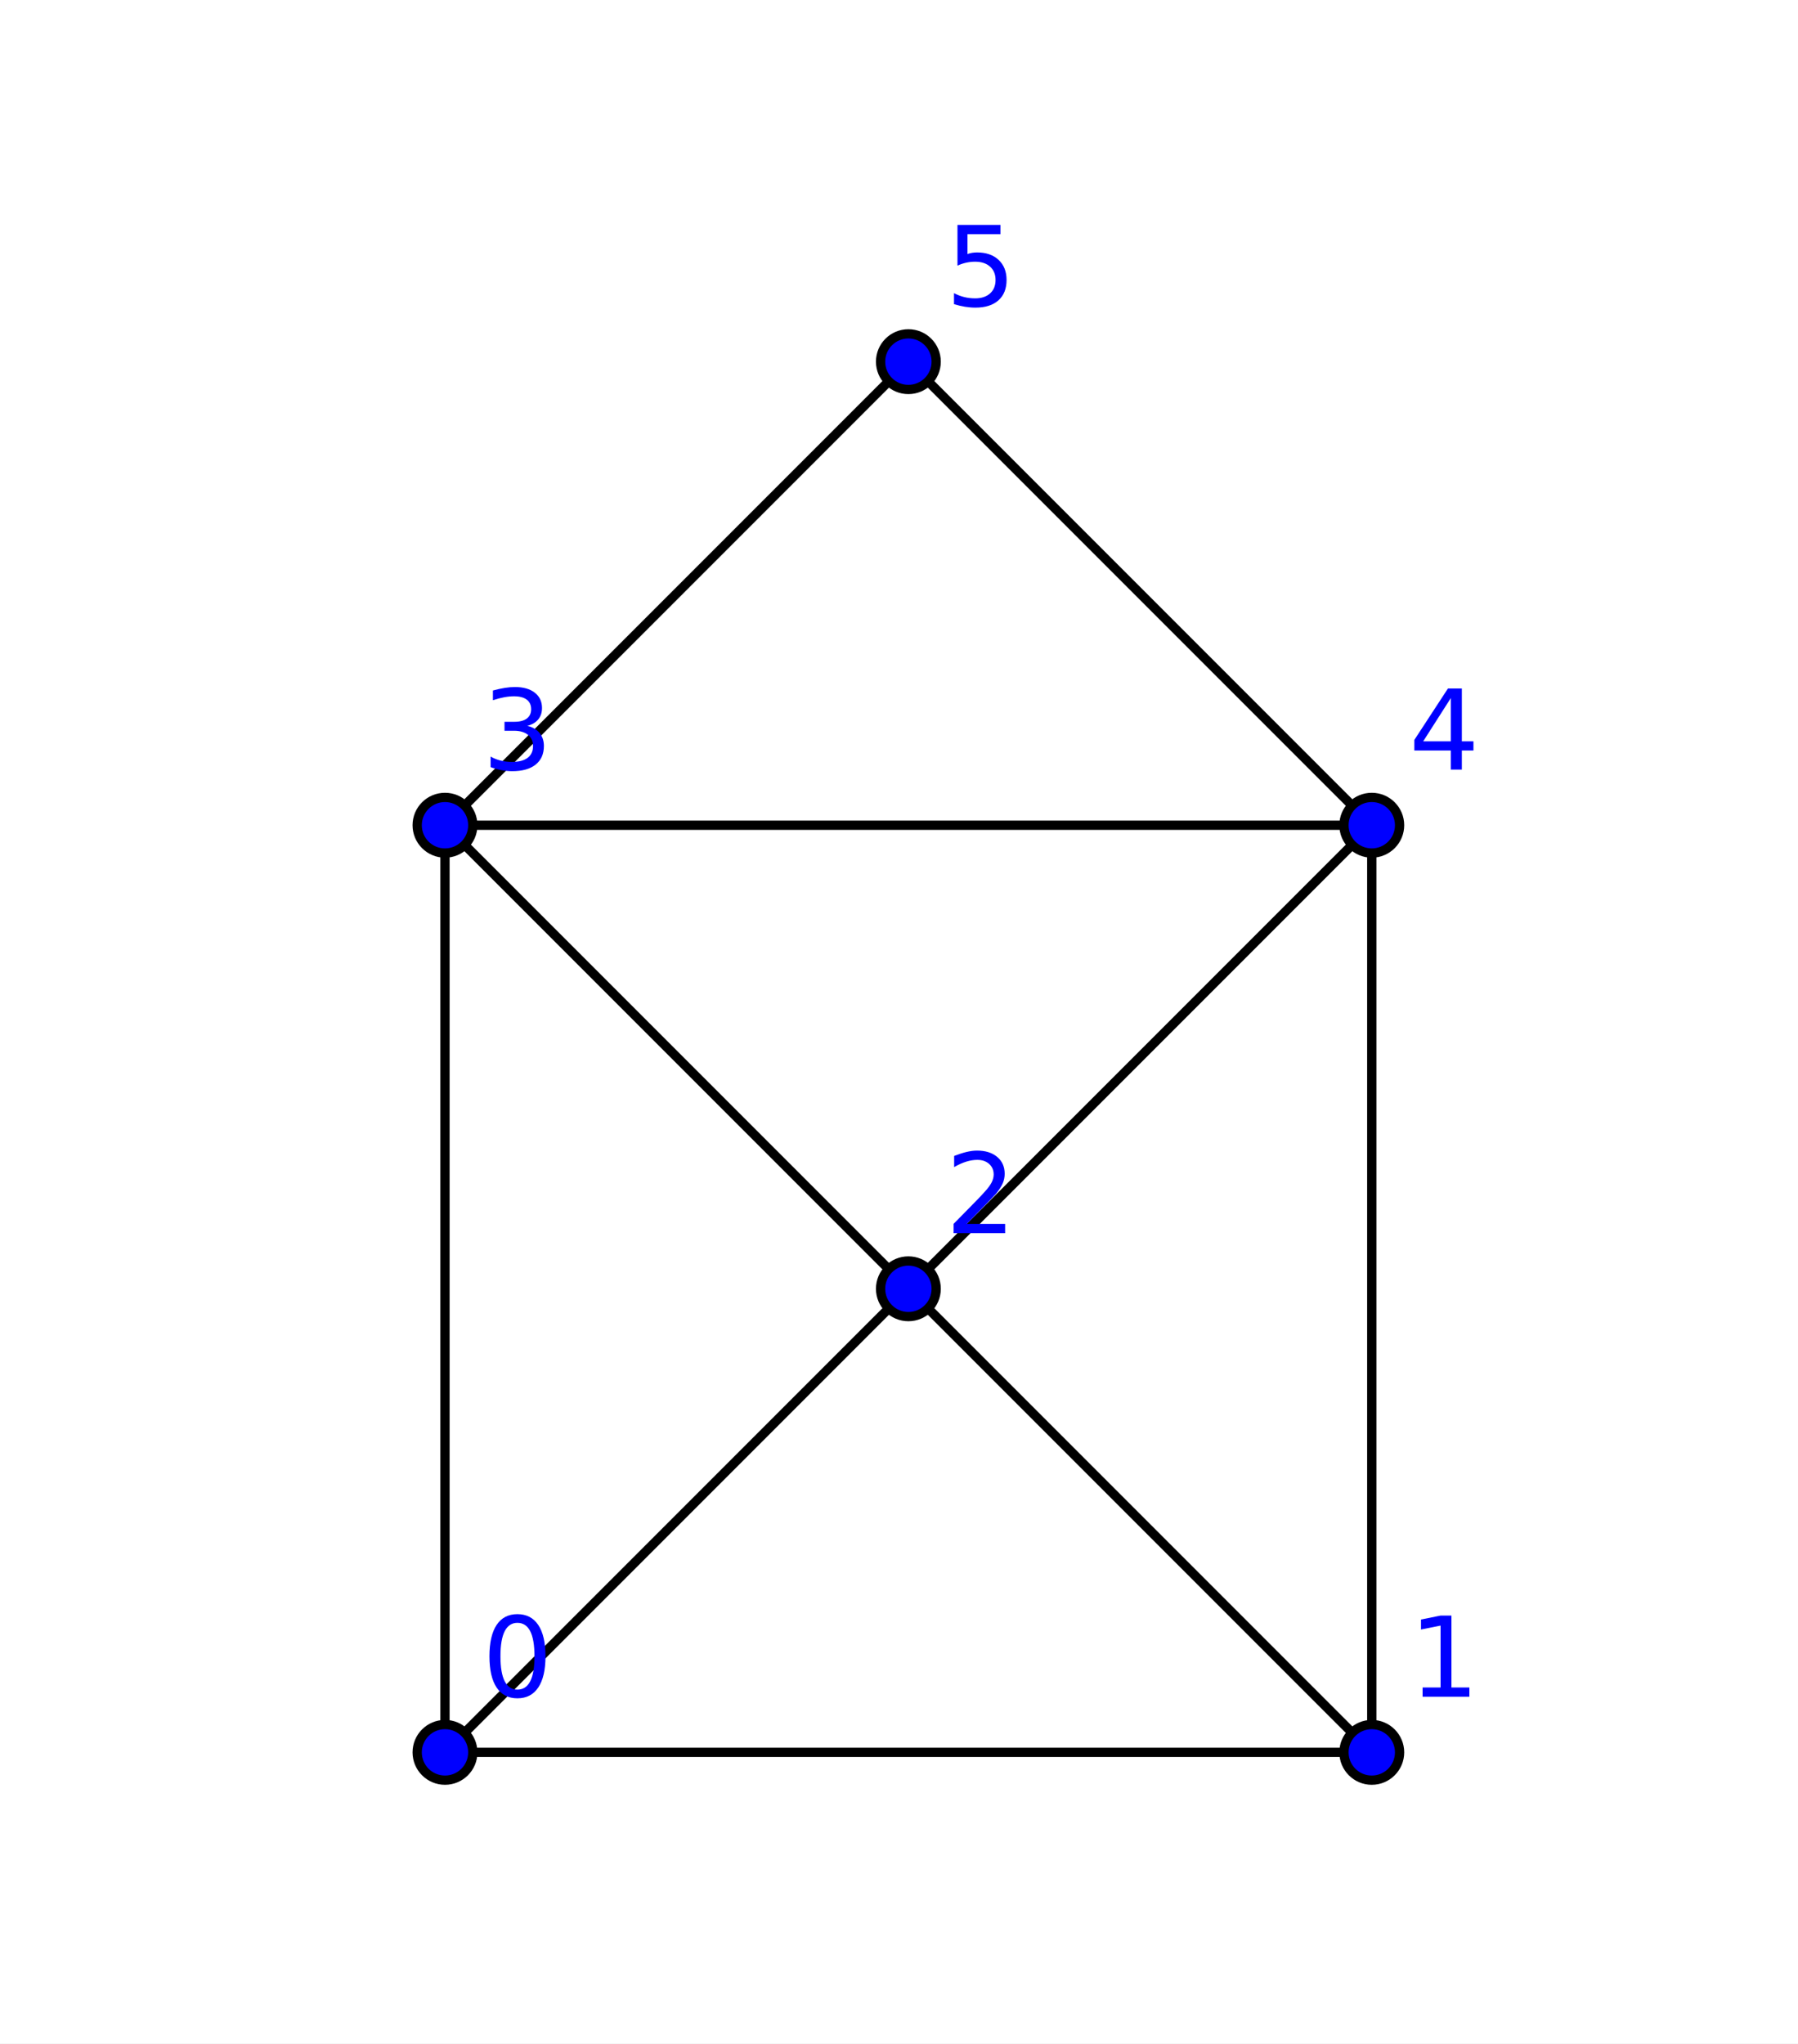 <?xml version="1.0" standalone="no"?>

<svg 
     version="1.1"
     baseProfile="full"
     xmlns="http://www.w3.org/2000/svg"
     xmlns:xlink="http://www.w3.org/1999/xlink"
     xmlns:ev="http://www.w3.org/2001/xml-events"
     x="0px"
     y="0px"
     width="110px"
     height="125px"
     viewBox="0 0 110 125"
     >
<rect x="0" y="0" width="110" height="125" fill="#808080" stroke="none"/>
<title></title>
<desc>Creator: FreeHEP Graphics2D Driver Producer: geogebra.export.SVGExtensions Revision: 12753  Source:  Date: Tuesday, November 15, 2016 2:01:49 PM CET</desc>
<g stroke-linejoin="miter" stroke-dashoffset="0" stroke-dasharray="none" stroke-width="1" stroke-miterlimit="10" stroke-linecap="square">
<g transform="matrix(0.567, 0, 0, 0.567, -66.331, -43.087)">
<g fill-opacity="1" fill-rule="nonzero" stroke="none" fill="#ffffff">
  <path d="M 0 0 L 580 0 L 580 449 L 0 449 L 0 0 z"/>
</g> <!-- drawing style -->
</g> <!-- transform -->
<g id="misc">
</g><!-- misc -->
<g id="layer0">
<g transform="matrix(0.567, 0, 0, 0.567, -66.331, -43.087)">
<g stroke-linejoin="round" stroke-linecap="round" fill="none" stroke-opacity="1" stroke="#000000">
  <path d="M 165 265 L 265 265"/>
</g> <!-- drawing style -->
</g> <!-- transform -->
<g transform="matrix(0.567, 0, 0, 0.567, -66.331, -43.087)">
<g stroke-linejoin="round" stroke-linecap="round" fill="none" stroke-opacity="1" stroke="#000000">
  <path d="M 265 265 L 265 165"/>
</g> <!-- drawing style -->
</g> <!-- transform -->
<g transform="matrix(0.567, 0, 0, 0.567, -66.331, -43.087)">
<g stroke-linejoin="round" stroke-linecap="round" fill="none" stroke-opacity="1" stroke="#000000">
  <path d="M 265 165 L 165 165"/>
</g> <!-- drawing style -->
</g> <!-- transform -->
<g transform="matrix(0.567, 0, 0, 0.567, -66.331, -43.087)">
<g stroke-linejoin="round" stroke-linecap="round" fill="none" stroke-opacity="1" stroke="#000000">
  <path d="M 165 165 L 165 265"/>
</g> <!-- drawing style -->
</g> <!-- transform -->
<g transform="matrix(0.567, 0, 0, 0.567, -66.331, -43.087)">
<g stroke-linejoin="round" stroke-linecap="round" fill="none" stroke-opacity="1" stroke="#000000">
  <path d="M 165 165 L 265 265"/>
</g> <!-- drawing style -->
</g> <!-- transform -->
<g transform="matrix(0.567, 0, 0, 0.567, -66.331, -43.087)">
<g stroke-linejoin="round" stroke-linecap="round" fill="none" stroke-opacity="1" stroke="#000000">
  <path d="M 265 165 L 165 265"/>
</g> <!-- drawing style -->
</g> <!-- transform -->
<g transform="matrix(0.567, 0, 0, 0.567, -66.331, -43.087)">
<g stroke-linejoin="round" stroke-linecap="round" fill="none" stroke-opacity="1" stroke="#000000">
  <path d="M 165 165 L 215 115"/>
</g> <!-- drawing style -->
</g> <!-- transform -->
<g transform="matrix(0.567, 0, 0, 0.567, -66.331, -43.087)">
<g stroke-linejoin="round" stroke-linecap="round" fill="none" stroke-opacity="1" stroke="#000000">
  <path d="M 265 165 L 215 115"/>
</g> <!-- drawing style -->
</g> <!-- transform -->
<g transform="matrix(0.567, 0, 0, 0.567, -66.331, -43.087)">
<g fill-opacity="1" fill-rule="nonzero" stroke="none" fill="#0000ff">
  <path d="M 168 265 C 168 266.657 166.657 268 165 268 C 163.343 268 162 266.657 162 265 C 162 263.343 163.343 262 165 262 C 166.657 262 168 263.343 168 265 z"/>
</g> <!-- drawing style -->
</g> <!-- transform -->
<g transform="matrix(0.567, 0, 0, 0.567, -66.331, -43.087)">
<g stroke-linejoin="round" stroke-linecap="round" fill="none" stroke-opacity="1" stroke="#000000">
  <path d="M 168 265 C 168 266.657 166.657 268 165 268 C 163.343 268 162 266.657 162 265 C 162 263.343 163.343 262 165 262 C 166.657 262 168 263.343 168 265 z"/>
</g> <!-- drawing style -->
</g> <!-- transform -->
<g transform="matrix(0.567, 0, 0, 0.567, -66.331, -43.087)">
<g fill-opacity="1" fill-rule="nonzero" stroke="none" fill="#0000ff">
  <path d="M 172.812 251.031 Q 171.906 251.031 171.445 251.93 Q 170.984 252.828 170.984 254.641 Q 170.984 256.438 171.445 257.336 Q 171.906 258.234 172.812 258.234 Q 173.734 258.234 174.195 257.336 Q 174.656 256.438 174.656 254.641 Q 174.656 252.828 174.195 251.93 Q 173.734 251.031 172.812 251.031 z M 172.812 250.094 Q 174.281 250.094 175.062 251.258 Q 175.844 252.422 175.844 254.641 Q 175.844 256.844 175.062 258.008 Q 174.281 259.172 172.812 259.172 Q 171.344 259.172 170.57 258.008 Q 169.797 256.844 169.797 254.641 Q 169.797 252.422 170.57 251.258 Q 171.344 250.094 172.812 250.094 z"/>
</g> <!-- drawing style -->
</g> <!-- transform -->
<g transform="matrix(0.567, 0, 0, 0.567, -66.331, -43.087)">
<g fill-opacity="1" fill-rule="nonzero" stroke="none" fill="#0000ff">
  <path d="M 268 265 C 268 266.657 266.657 268 265 268 C 263.343 268 262 266.657 262 265 C 262 263.343 263.343 262 265 262 C 266.657 262 268 263.343 268 265 z"/>
</g> <!-- drawing style -->
</g> <!-- transform -->
<g transform="matrix(0.567, 0, 0, 0.567, -66.331, -43.087)">
<g stroke-linejoin="round" stroke-linecap="round" fill="none" stroke-opacity="1" stroke="#000000">
  <path d="M 268 265 C 268 266.657 266.657 268 265 268 C 263.343 268 262 266.657 262 265 C 262 263.343 263.343 262 265 262 C 266.657 262 268 263.343 268 265 z"/>
</g> <!-- drawing style -->
</g> <!-- transform -->
<g transform="matrix(0.567, 0, 0, 0.567, -66.331, -43.087)">
<g fill-opacity="1" fill-rule="nonzero" stroke="none" fill="#0000ff">
  <path d="M 270.484 258 L 272.422 258 L 272.422 251.328 L 270.312 251.75 L 270.312 250.672 L 272.406 250.25 L 273.594 250.25 L 273.594 258 L 275.531 258 L 275.531 259 L 270.484 259 L 270.484 258 z"/>
</g> <!-- drawing style -->
</g> <!-- transform -->
<g transform="matrix(0.567, 0, 0, 0.567, -66.331, -43.087)">
<g fill-opacity="1" fill-rule="nonzero" stroke="none" fill="#0000ff">
  <path d="M 268 165 C 268 166.657 266.657 168 265 168 C 263.343 168 262 166.657 262 165 C 262 163.343 263.343 162 265 162 C 266.657 162 268 163.343 268 165 z"/>
</g> <!-- drawing style -->
</g> <!-- transform -->
<g transform="matrix(0.567, 0, 0, 0.567, -66.331, -43.087)">
<g stroke-linejoin="round" stroke-linecap="round" fill="none" stroke-opacity="1" stroke="#000000">
  <path d="M 268 165 C 268 166.657 266.657 168 265 168 C 263.343 168 262 166.657 262 165 C 262 163.343 263.343 162 265 162 C 266.657 162 268 163.343 268 165 z"/>
</g> <!-- drawing style -->
</g> <!-- transform -->
<g transform="matrix(0.567, 0, 0, 0.567, -66.331, -43.087)">
<g fill-opacity="1" fill-rule="nonzero" stroke="none" fill="#0000ff">
  <path d="M 273.531 151.281 L 270.547 155.953 L 273.531 155.953 L 273.531 151.281 z M 273.219 150.25 L 274.719 150.25 L 274.719 155.953 L 275.969 155.953 L 275.969 156.938 L 274.719 156.938 L 274.719 159 L 273.531 159 L 273.531 156.938 L 269.594 156.938 L 269.594 155.797 L 273.219 150.25 z"/>
</g> <!-- drawing style -->
</g> <!-- transform -->
<g transform="matrix(0.567, 0, 0, 0.567, -66.331, -43.087)">
<g fill-opacity="1" fill-rule="nonzero" stroke="none" fill="#0000ff">
  <path d="M 168 165 C 168 166.657 166.657 168 165 168 C 163.343 168 162 166.657 162 165 C 162 163.343 163.343 162 165 162 C 166.657 162 168 163.343 168 165 z"/>
</g> <!-- drawing style -->
</g> <!-- transform -->
<g transform="matrix(0.567, 0, 0, 0.567, -66.331, -43.087)">
<g stroke-linejoin="round" stroke-linecap="round" fill="none" stroke-opacity="1" stroke="#000000">
  <path d="M 168 165 C 168 166.657 166.657 168 165 168 C 163.343 168 162 166.657 162 165 C 162 163.343 163.343 162 165 162 C 166.657 162 168 163.343 168 165 z"/>
</g> <!-- drawing style -->
</g> <!-- transform -->
<g transform="matrix(0.567, 0, 0, 0.567, -66.331, -43.087)">
<g fill-opacity="1" fill-rule="nonzero" stroke="none" fill="#0000ff">
  <path d="M 173.875 154.281 Q 174.719 154.469 175.195 155.039 Q 175.672 155.609 175.672 156.453 Q 175.672 157.75 174.781 158.461 Q 173.891 159.172 172.25 159.172 Q 171.703 159.172 171.117 159.062 Q 170.531 158.953 169.922 158.734 L 169.922 157.594 Q 170.406 157.875 170.992 158.023 Q 171.578 158.172 172.219 158.172 Q 173.328 158.172 173.914 157.734 Q 174.5 157.297 174.5 156.453 Q 174.5 155.688 173.953 155.25 Q 173.406 154.812 172.453 154.812 L 171.422 154.812 L 171.422 153.844 L 172.5 153.844 Q 173.359 153.844 173.828 153.492 Q 174.297 153.141 174.297 152.484 Q 174.297 151.812 173.82 151.453 Q 173.344 151.094 172.453 151.094 Q 171.953 151.094 171.398 151.195 Q 170.844 151.297 170.172 151.516 L 170.172 150.469 Q 170.859 150.281 171.445 150.188 Q 172.031 150.094 172.547 150.094 Q 173.906 150.094 174.688 150.703 Q 175.469 151.312 175.469 152.359 Q 175.469 153.094 175.055 153.594 Q 174.641 154.094 173.875 154.281 z"/>
</g> <!-- drawing style -->
</g> <!-- transform -->
<g transform="matrix(0.567, 0, 0, 0.567, -66.331, -43.087)">
<g fill-opacity="1" fill-rule="nonzero" stroke="none" fill="#0000ff">
  <path d="M 218 215 C 218 216.657 216.657 218 215 218 C 213.343 218 212 216.657 212 215 C 212 213.343 213.343 212 215 212 C 216.657 212 218 213.343 218 215 z"/>
</g> <!-- drawing style -->
</g> <!-- transform -->
<g transform="matrix(0.567, 0, 0, 0.567, -66.331, -43.087)">
<g stroke-linejoin="round" stroke-linecap="round" fill="none" stroke-opacity="1" stroke="#000000">
  <path d="M 218 215 C 218 216.657 216.657 218 215 218 C 213.343 218 212 216.657 212 215 C 212 213.343 213.343 212 215 212 C 216.657 212 218 213.343 218 215 z"/>
</g> <!-- drawing style -->
</g> <!-- transform -->
<g transform="matrix(0.567, 0, 0, 0.567, -66.331, -43.087)">
<g fill-opacity="1" fill-rule="nonzero" stroke="none" fill="#0000ff">
  <path d="M 221.297 208 L 225.438 208 L 225.438 209 L 219.875 209 L 219.875 208 Q 220.547 207.312 221.711 206.133 Q 222.875 204.953 223.172 204.609 Q 223.75 203.984 223.977 203.539 Q 224.203 203.094 224.203 202.672 Q 224.203 201.969 223.711 201.531 Q 223.219 201.094 222.438 201.094 Q 221.875 201.094 221.258 201.281 Q 220.641 201.469 219.938 201.875 L 219.938 200.672 Q 220.656 200.391 221.273 200.242 Q 221.891 200.094 222.406 200.094 Q 223.766 200.094 224.578 200.773 Q 225.391 201.453 225.391 202.594 Q 225.391 203.125 225.188 203.609 Q 224.984 204.094 224.453 204.75 Q 224.297 204.922 223.516 205.734 Q 222.734 206.547 221.297 208 z"/>
</g> <!-- drawing style -->
</g> <!-- transform -->
<g transform="matrix(0.567, 0, 0, 0.567, -66.331, -43.087)">
<g fill-opacity="1" fill-rule="nonzero" stroke="none" fill="#0000ff">
  <path d="M 218 115 C 218 116.657 216.657 118 215 118 C 213.343 118 212 116.657 212 115 C 212 113.343 213.343 112 215 112 C 216.657 112 218 113.343 218 115 z"/>
</g> <!-- drawing style -->
</g> <!-- transform -->
<g transform="matrix(0.567, 0, 0, 0.567, -66.331, -43.087)">
<g stroke-linejoin="round" stroke-linecap="round" fill="none" stroke-opacity="1" stroke="#000000">
  <path d="M 218 115 C 218 116.657 216.657 118 215 118 C 213.343 118 212 116.657 212 115 C 212 113.343 213.343 112 215 112 C 216.657 112 218 113.343 218 115 z"/>
</g> <!-- drawing style -->
</g> <!-- transform -->
<g transform="matrix(0.567, 0, 0, 0.567, -66.331, -43.087)">
<g fill-opacity="1" fill-rule="nonzero" stroke="none" fill="#0000ff">
  <path d="M 220.297 100.25 L 224.938 100.25 L 224.938 101.25 L 221.375 101.25 L 221.375 103.391 Q 221.641 103.297 221.898 103.258 Q 222.156 103.219 222.406 103.219 Q 223.875 103.219 224.734 104.023 Q 225.594 104.828 225.594 106.188 Q 225.594 107.609 224.711 108.391 Q 223.828 109.172 222.234 109.172 Q 221.672 109.172 221.102 109.078 Q 220.531 108.984 219.922 108.797 L 219.922 107.609 Q 220.453 107.891 221.016 108.031 Q 221.578 108.172 222.203 108.172 Q 223.219 108.172 223.812 107.641 Q 224.406 107.109 224.406 106.188 Q 224.406 105.281 223.812 104.75 Q 223.219 104.219 222.203 104.219 Q 221.734 104.219 221.258 104.32 Q 220.781 104.422 220.297 104.641 L 220.297 100.25 z"/>
</g> <!-- drawing style -->
</g> <!-- transform -->
</g><!-- layer0 -->
</g> <!-- default stroke -->
</svg> <!-- bounding box -->
